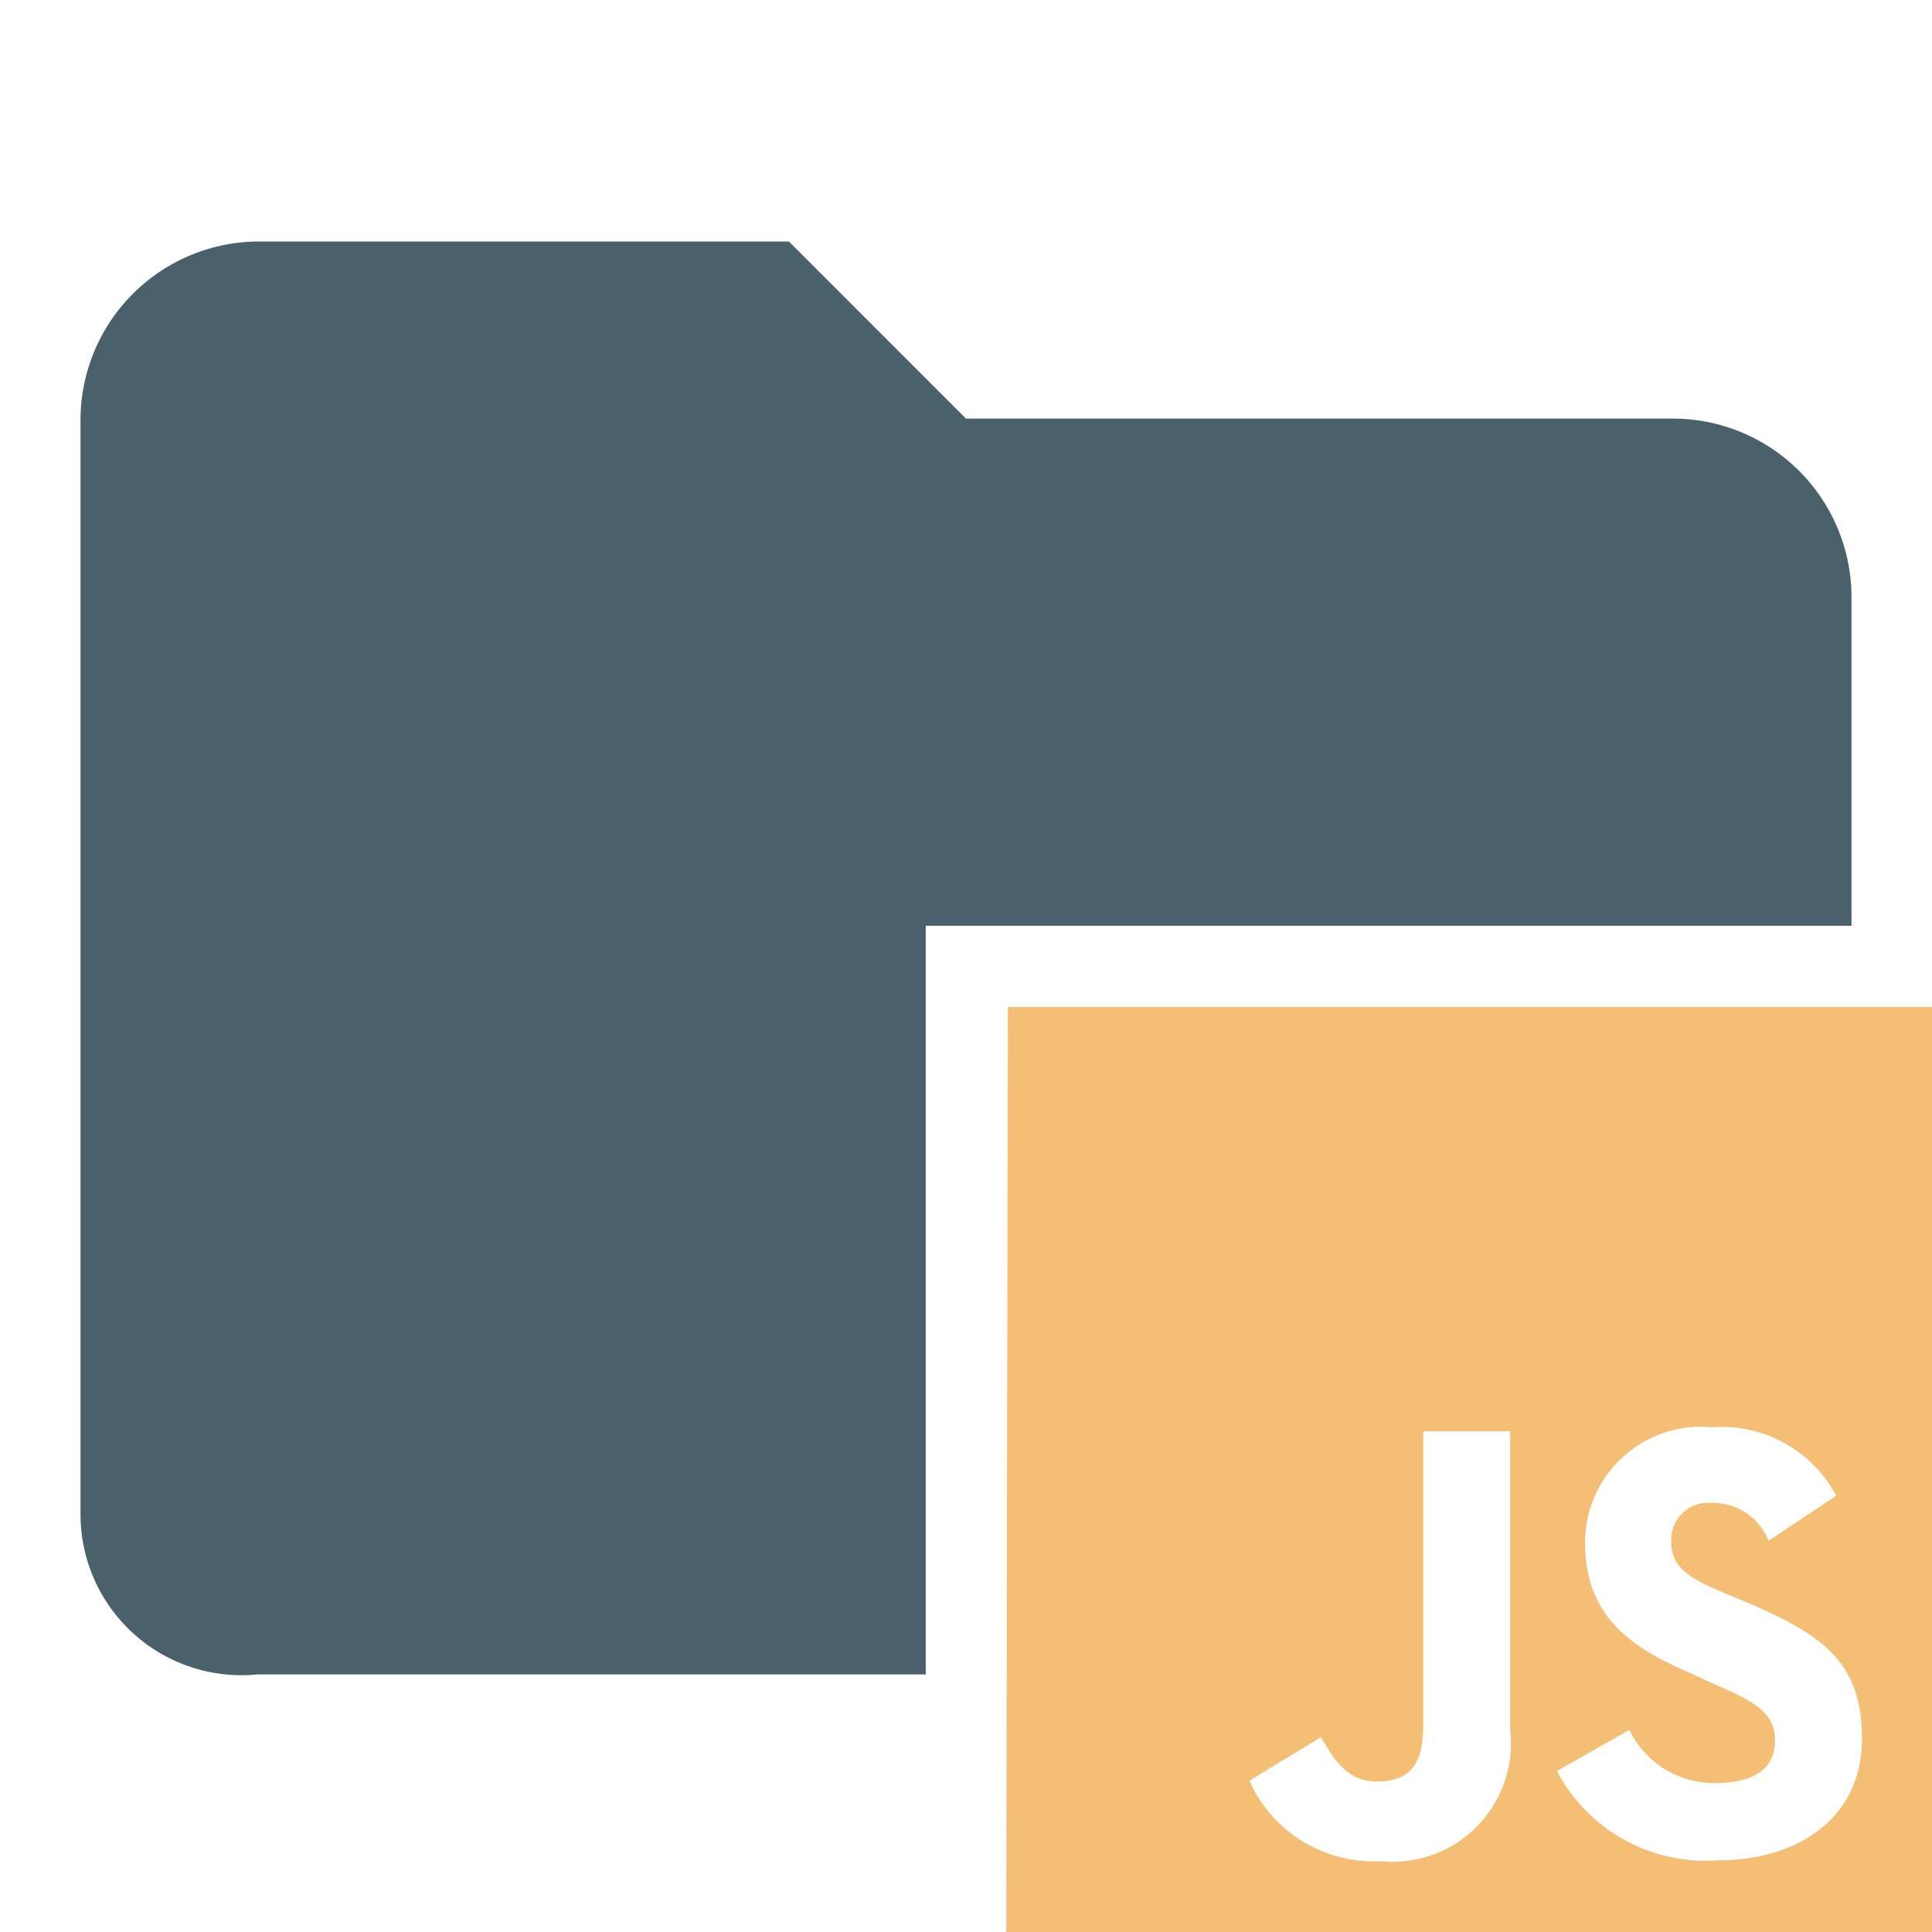 <svg id="Layer_1" data-name="Layer 1" xmlns="http://www.w3.org/2000/svg" viewBox="0 0 24 24"><defs><style>.cls-1{fill:#f4bf75;}.cls-2{fill:#4a616c;}</style></defs><title>folder_js</title><path class="cls-1" d="M19.34,22a2.09,2.09,0,0,0,2,1.11c1,0,1.79-.53,1.79-1.51s-.52-1.3-1.44-1.7l-.27-.11c-.47-.2-.66-.33-.66-.65a.46.46,0,0,1,.51-.47.74.74,0,0,1,.7.47l.84-.56a1.61,1.61,0,0,0-1.54-.85,1.44,1.44,0,0,0-1.58,1.43c0,.88.52,1.29,1.3,1.62l.26.12c.5.22.8.35.8.72s-.29.53-.74.53a1.17,1.17,0,0,1-1.07-.66Zm-3.82.12a1.69,1.69,0,0,0,1.63,1,1.47,1.47,0,0,0,1.61-1.63V17.78H17.68v3.66c0,.55-.23.69-.58.69s-.52-.25-.69-.55Zm-3-9.61H24V24H12.5Z"/><path class="cls-2" d="M11.5,11.5H23V7.4a2.22,2.22,0,0,0-2.2-2.2H12L9.8,3H3.2A2.22,2.22,0,0,0,1,5.2V18.8a2,2,0,0,0,2.2,2h8.3Z"/></svg>